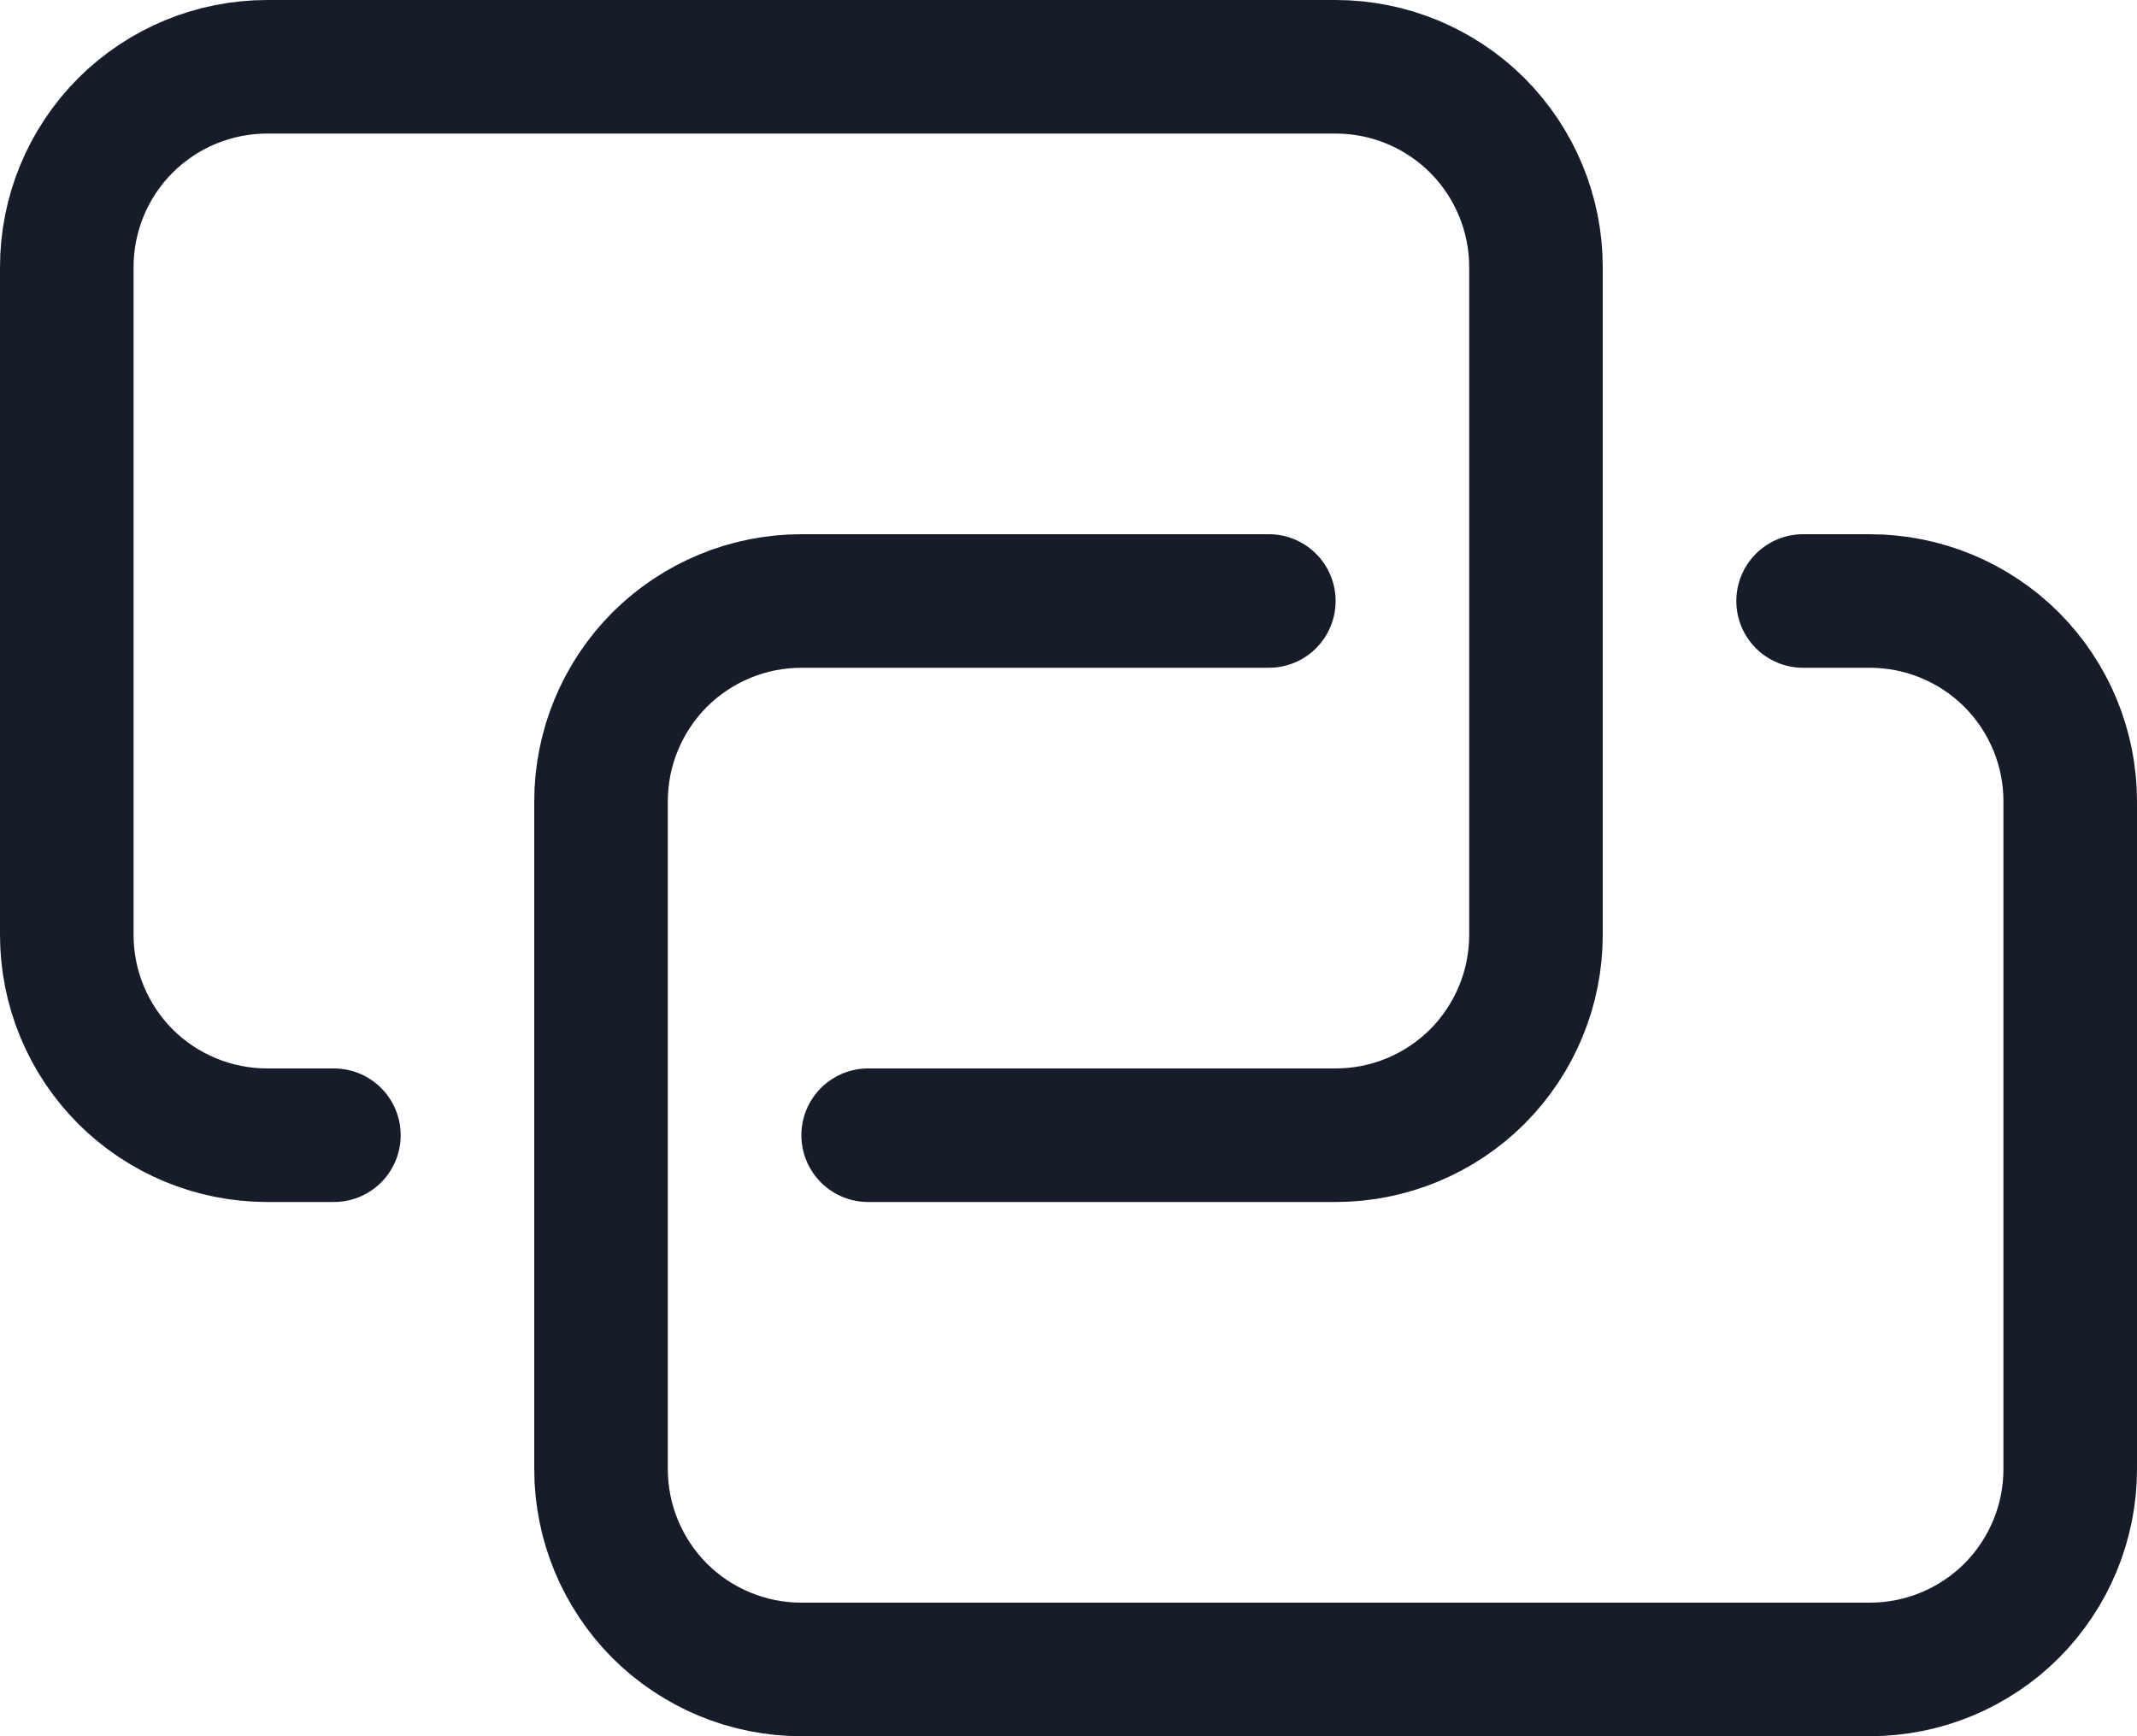 <svg width="16" height="13" viewBox="0 0 16 13" fill="none" xmlns="http://www.w3.org/2000/svg">
<path d="M2.5 8.5H2C1.602 8.5 1.221 8.342 0.939 8.061C0.658 7.779 0.5 7.398 0.5 7V2C0.5 1.602 0.658 1.221 0.939 0.939C1.221 0.658 1.602 0.5 2 0.5H10C10.398 0.5 10.779 0.658 11.061 0.939C11.342 1.221 11.5 1.602 11.5 2V7C11.5 7.398 11.342 7.779 11.061 8.061C10.779 8.342 10.398 8.5 10 8.5H6.5" stroke="#171C2B" stroke-linecap="round" stroke-linejoin="round"/>
<path d="M13.5 4.5H14C14.398 4.5 14.779 4.658 15.061 4.939C15.342 5.221 15.5 5.602 15.5 6V11C15.5 11.398 15.342 11.779 15.061 12.061C14.779 12.342 14.398 12.5 14 12.5H6C5.602 12.5 5.221 12.342 4.939 12.061C4.658 11.779 4.5 11.398 4.5 11V6C4.5 5.602 4.658 5.221 4.939 4.939C5.221 4.658 5.602 4.5 6 4.5H9.5" stroke="#171C2B" stroke-linecap="round" stroke-linejoin="round"/>
</svg>
